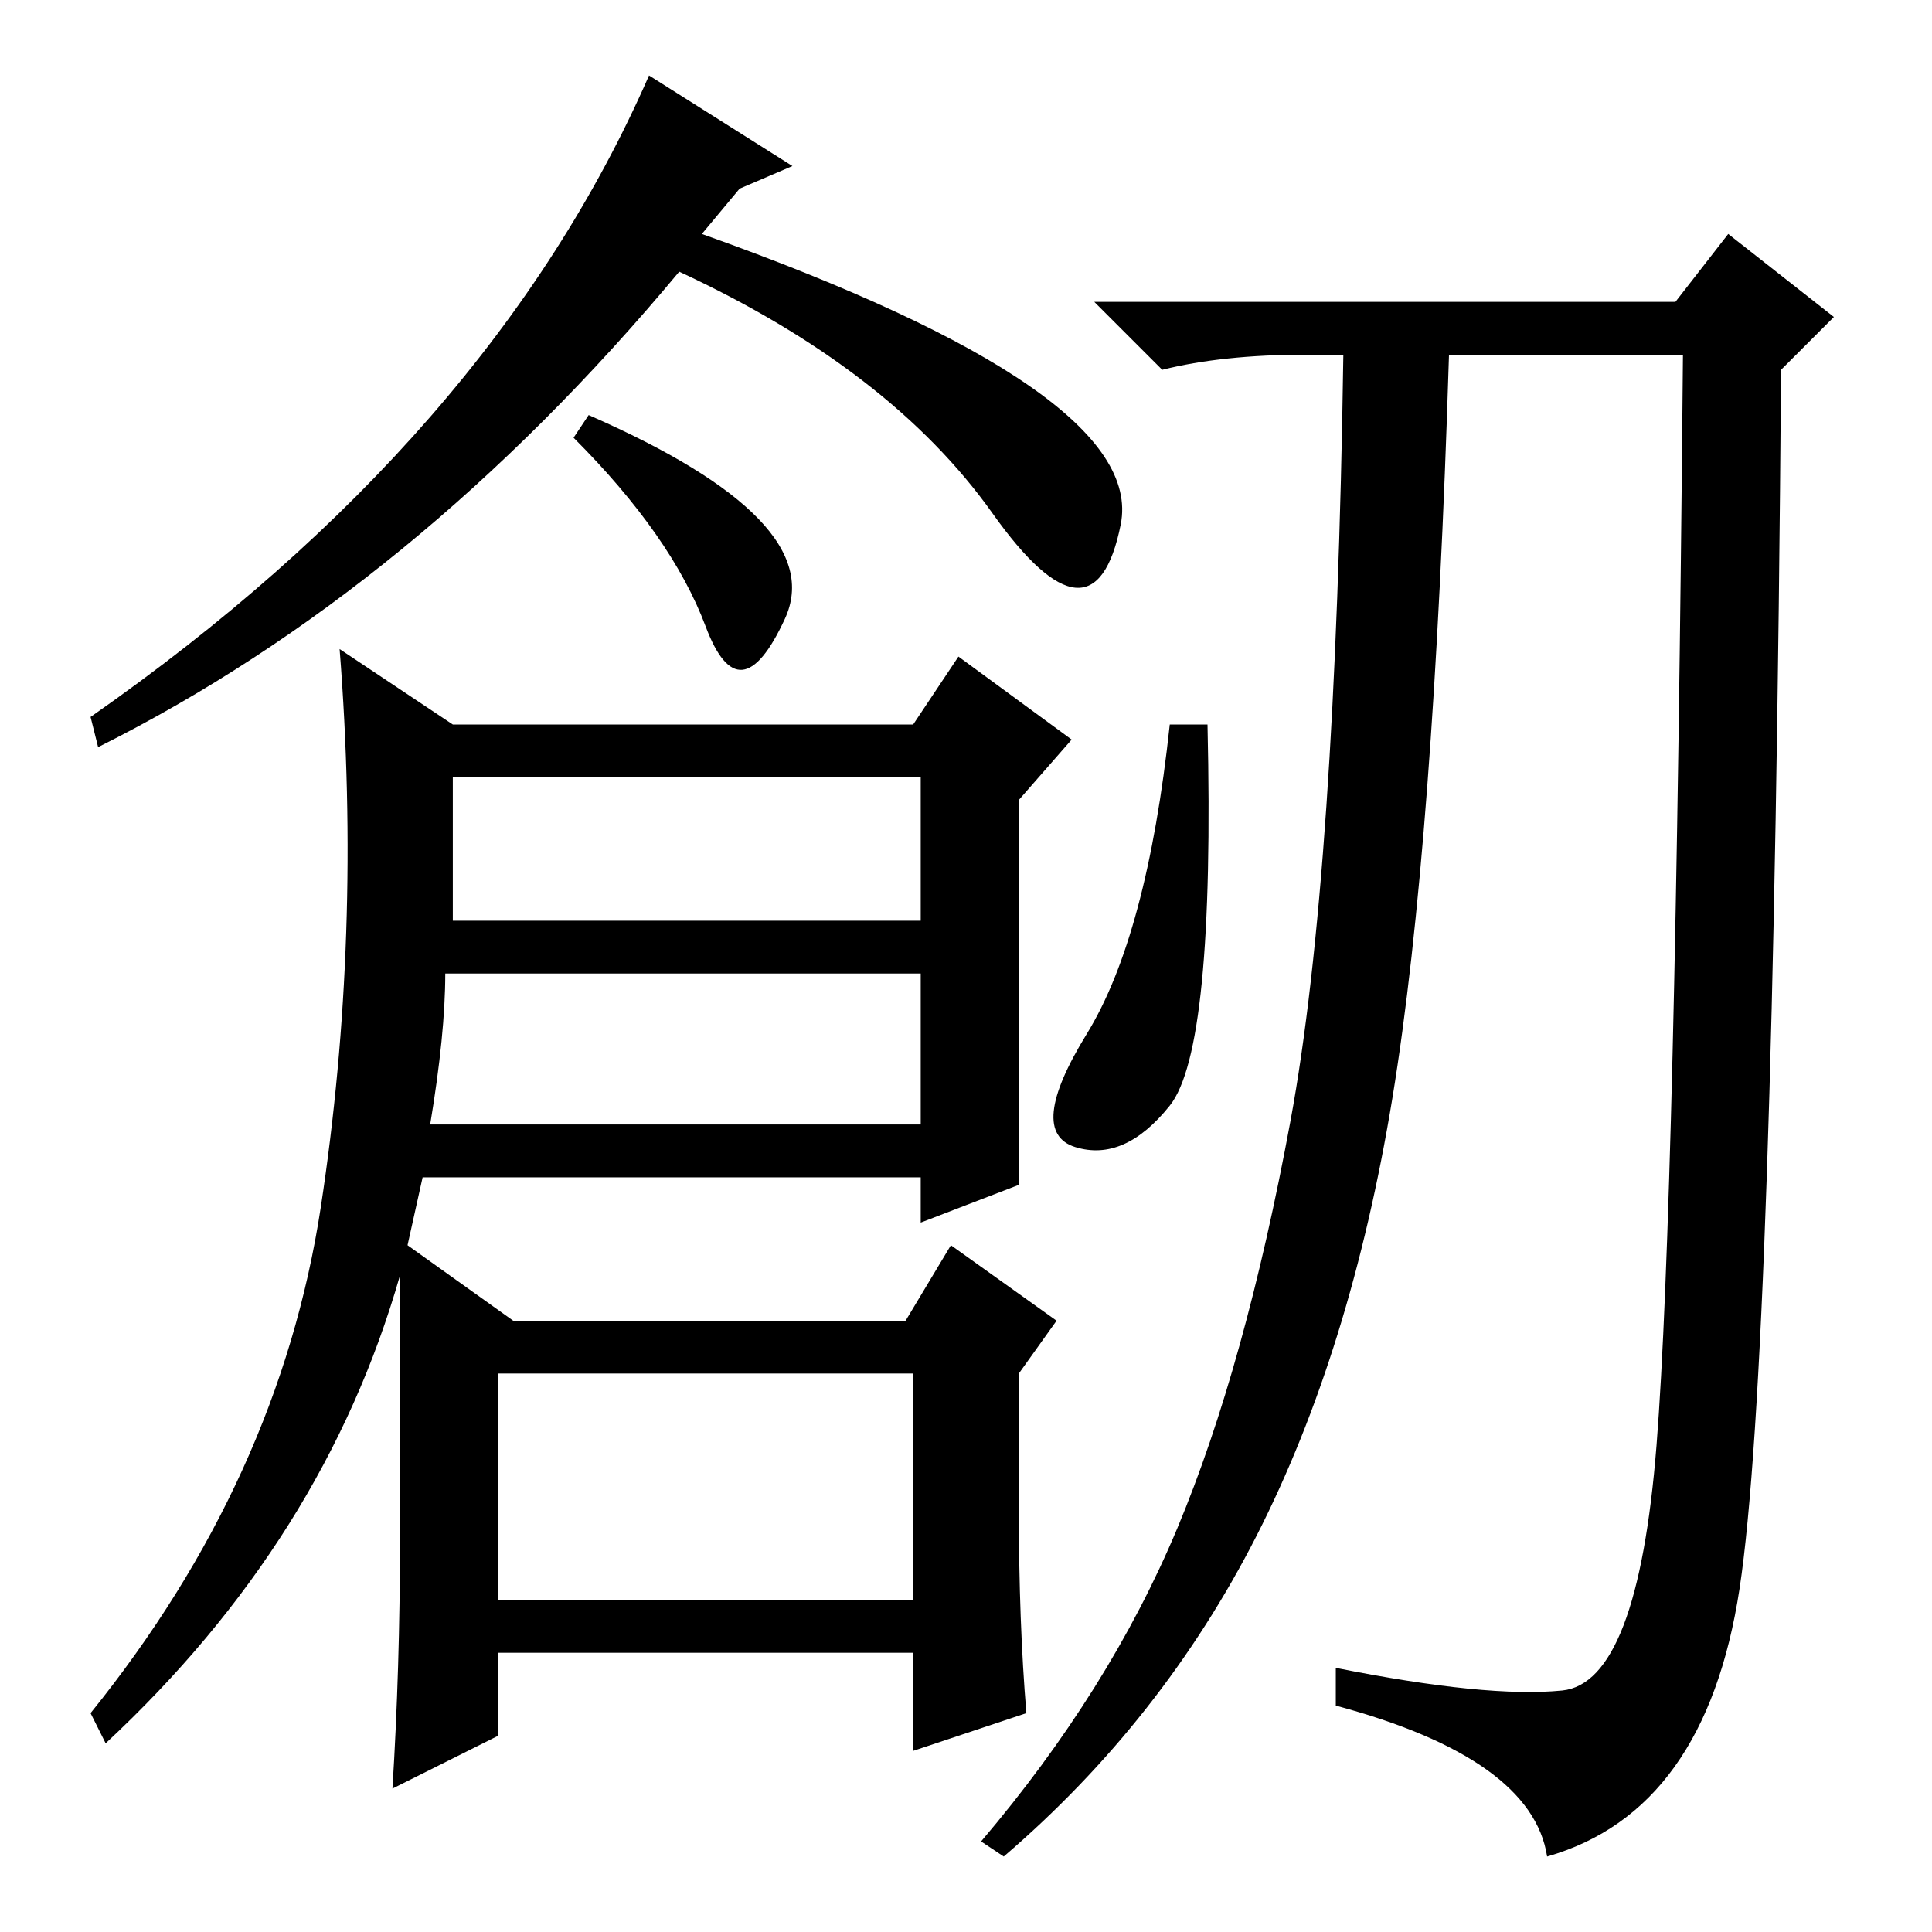 <?xml version="1.0" standalone="no"?>
<!DOCTYPE svg PUBLIC "-//W3C//DTD SVG 1.1//EN" "http://www.w3.org/Graphics/SVG/1.1/DTD/svg11.dtd" >
<svg xmlns="http://www.w3.org/2000/svg" xmlns:xlink="http://www.w3.org/1999/xlink" version="1.1" viewBox="0 -36 256 256">
  <g transform="matrix(1 0 0 -1 0 220)">
   <path fill="currentColor"
d="M86 246l19 -12l-7 -3l-5 -6q59 -21 55.5 -38.5t-17 1.5t-41.5 32q-35 -42 -77 -63l-1 4q53 37 74 85zM78 201q32 -14 26 -27t-10.5 -1t-17.5 25zM121 160l6 9l15 -11l-7 -8v-51l-13 -5v6h-66l-2 -9l14 -10h52l6 10l14 -10l-5 -7v-18q0 -15 1 -27l-15 -5v13h-55v-11
l-14 -7q1 16 1 33v35q-10 -35 -39 -62l-2 4q25 31 30.5 67t2.5 74l15 -10h61zM60 153v-19h62v19h-62zM122 127h-63q0 -8 -2 -20h65v20zM66 74v-30h55v30h-55zM160 160q1 -43 -5 -50.5t-12.5 -5.5t1.5 15t11 41h5zM184.5 110.5q-5.5 -33.5 -18 -58t-33.5 -42.5l-3 2
q17 20 26 41.5t15 54t7 101.5h-5q-11 0 -19 -2l-9 9h77l7 9l14 -11l-7 -7q-1 -132 -5.5 -161.5t-25.5 -35.5q-2 13 -28 20v5q20 -4 30 -3t12.5 32.5t3.5 144.5h-31q-2 -65 -7.5 -98.5z" />
  </g>

</svg>
